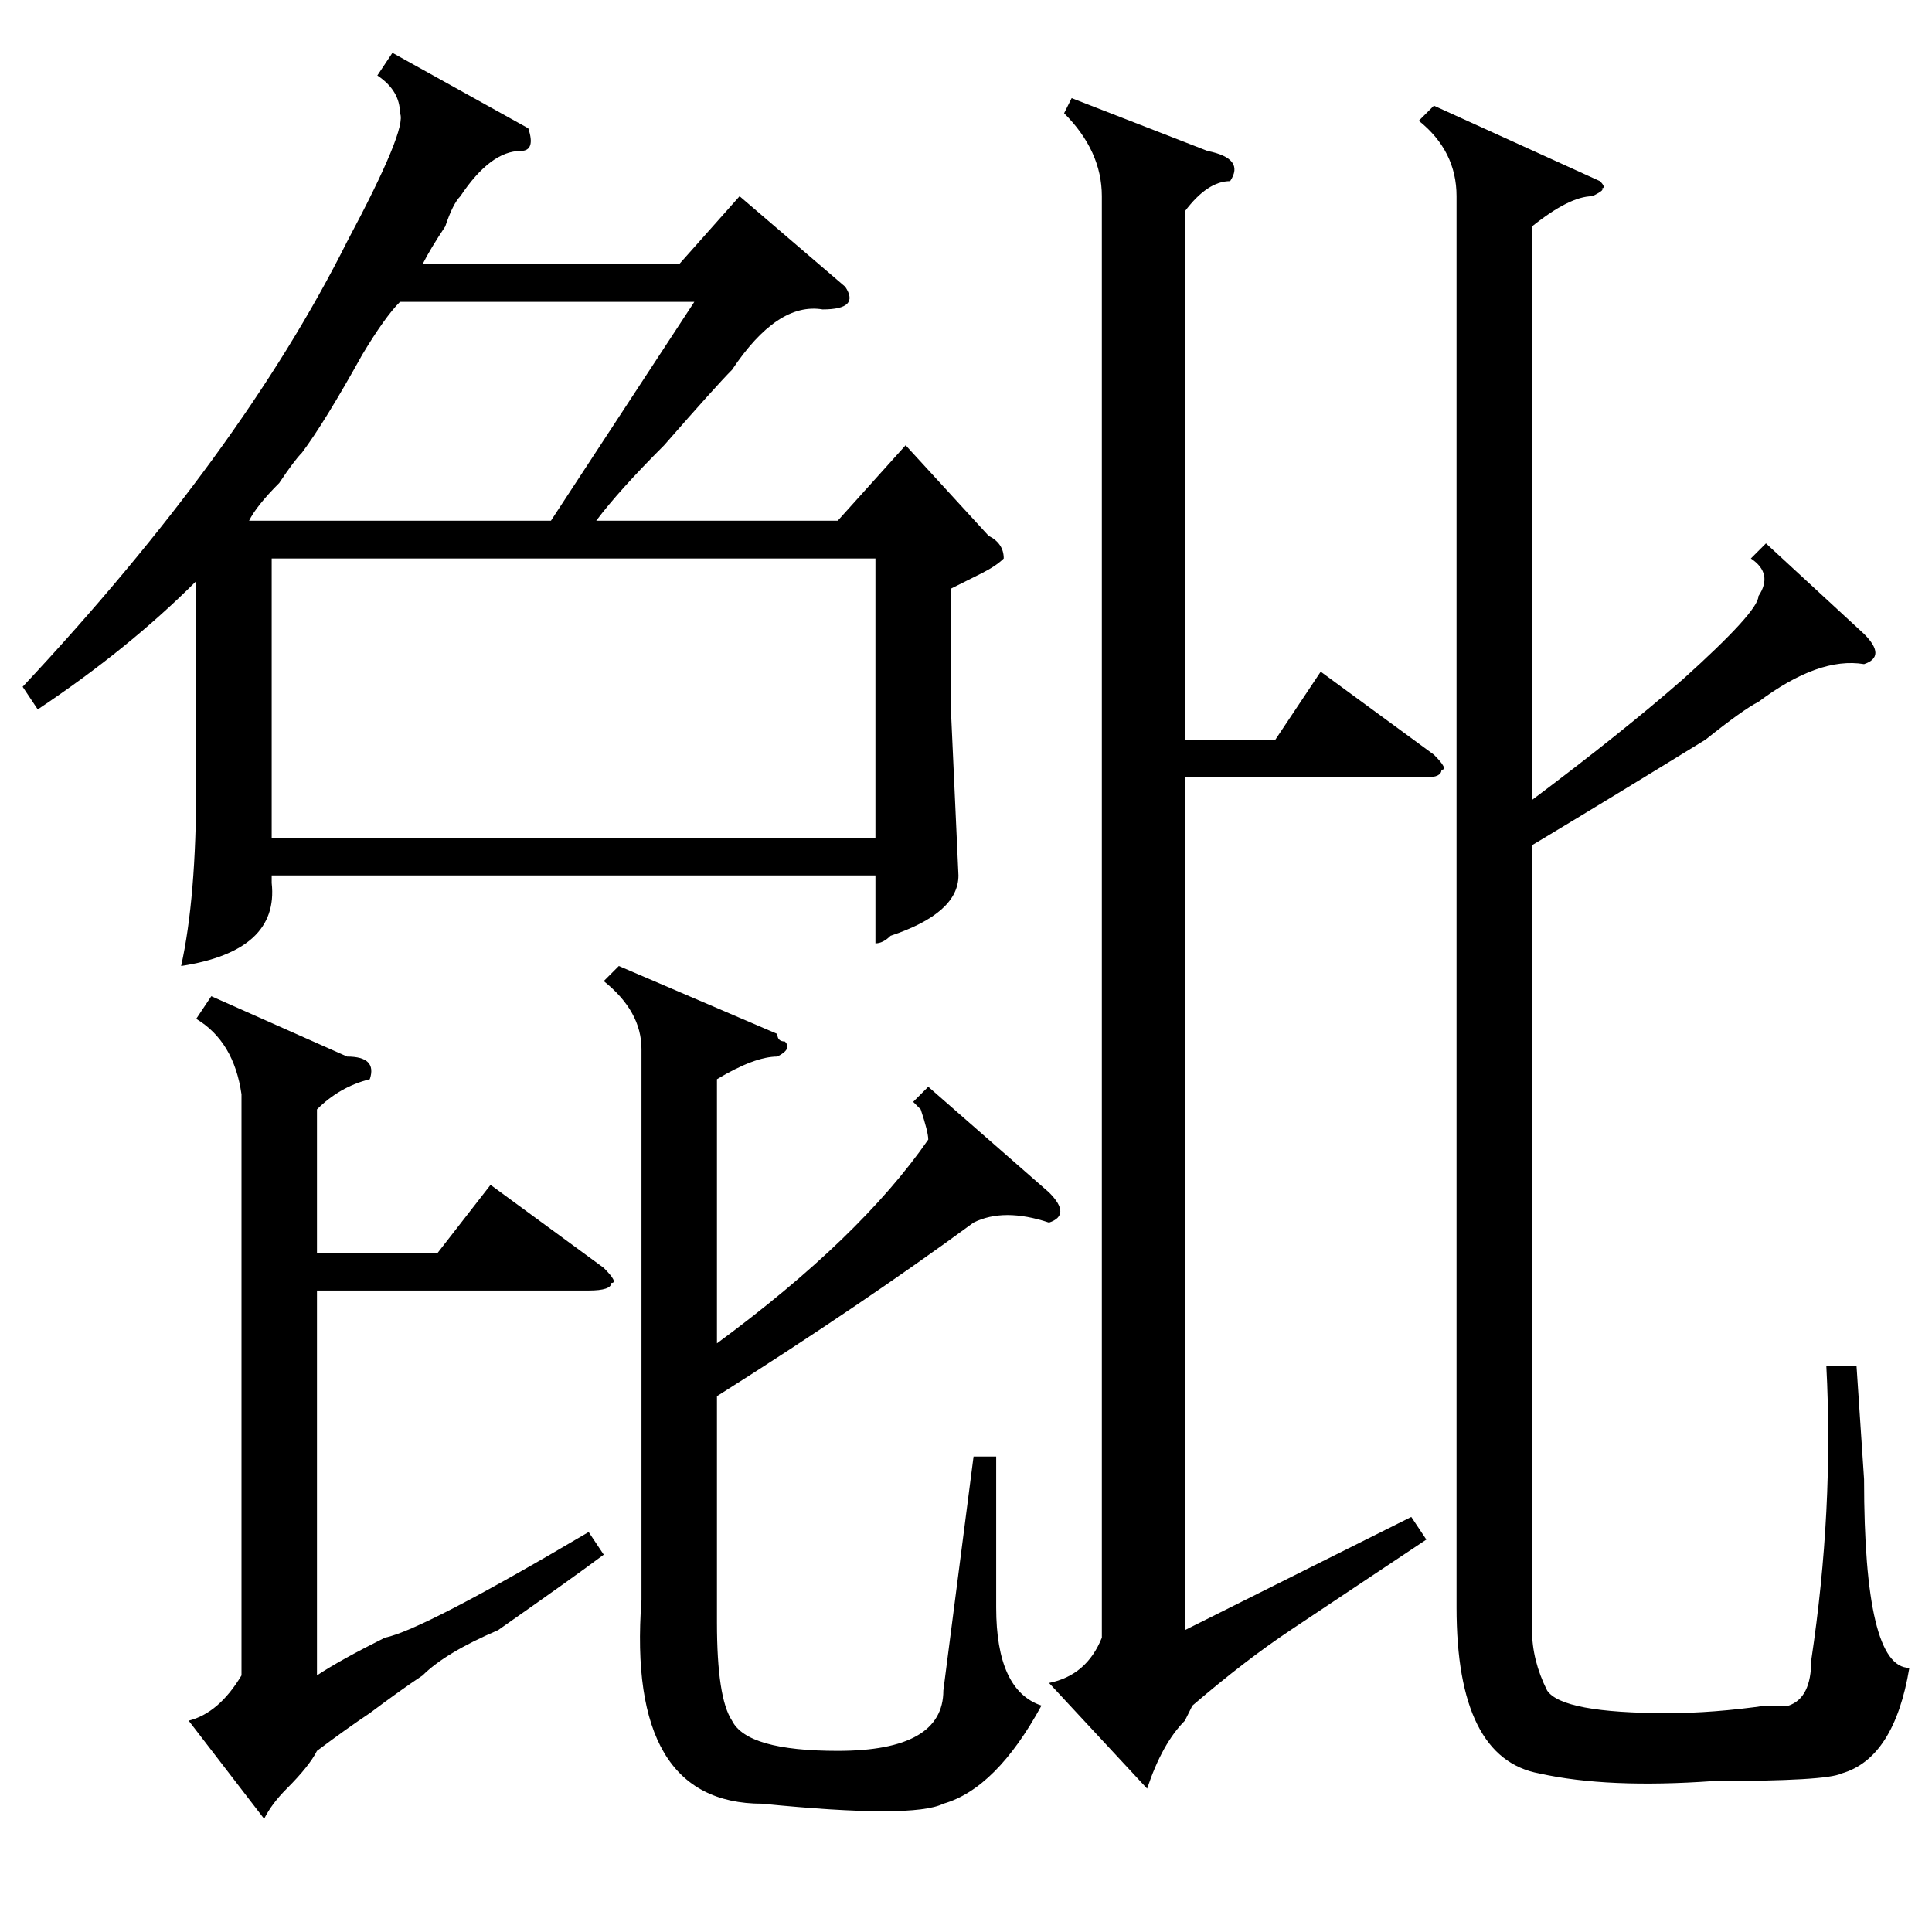 <?xml version="1.0" standalone="no"?>
<!DOCTYPE svg PUBLIC "-//W3C//DTD SVG 1.1//EN" "http://www.w3.org/Graphics/SVG/1.1/DTD/svg11.dtd" >
<svg xmlns="http://www.w3.org/2000/svg" xmlns:xlink="http://www.w3.org/1999/xlink" version="1.1" viewBox="0 -52 256 256">
  <g transform="matrix(1 0 0 -1 0 204)">
   <path fill="currentColor"
d="M33 187h40l19 29h-39q-2 -2 -5 -7q-5 -9 -8 -13q-1 -1 -3 -4q-3 -3 -4 -5zM116 145v37h-80v-37h80zM36 140v-1q1 -9 -12 -11q2 9 2 24v27q-9 -9 -21 -17l-2 3q29 31 43 59q8 15 7 17q0 3 -3 5l2 3l18 -10q1 -3 -1 -3q-4 0 -8 -6q-1 -1 -2 -4q-2 -3 -3 -5h34l8 9l14 -12
q2 -3 -3 -3q-6 1 -12 -8q-2 -2 -9 -10q-6 -6 -9 -10h32l9 10l11 -12q2 -1 2 -3q-1 -1 -3 -2l-4 -2v-16l1 -22q0 -5 -9 -8q-1 -1 -2 -1v9h-80zM123 112l16 -14q3 -3 0 -4q-6 2 -10 0q-15 -11 -34 -23v-30q0 -10 2 -13q2 -4 14 -4q14 0 14 8l4 31h3v-20q0 -11 6 -13
q-6 -11 -13 -13q-4 -2 -24 0q-18 0 -16 27v73q0 5 -5 9l2 2l21 -9q0 -1 1 -1q1 -1 -1 -2q-3 0 -8 -3v-35q19 14 28 27q0 1 -1 4q1 -1 -1 1zM46 116q4 0 3 -3q-4 -1 -7 -4v-19h16l7 9l15 -11q2 -2 1 -2q0 -1 -3 -1h-36v-51q3 2 9 5q5 1 27 14l2 -3q-4 -3 -14 -10
q-7 -3 -10 -6q-3 -2 -7 -5q-3 -2 -7 -5q-1 -2 -4 -5q-2 -2 -3 -4l-10 13q4 1 7 6v77q-1 7 -6 10l2 3zM234 184l13 -12q3 -3 0 -4q-6 1 -14 -5q-2 -1 -7 -5q-13 -8 -23 -14v-104q0 -4 2 -8q2 -3 16 -3q6 0 13 1h3q3 1 3 6q3 20 2 39h4l1 -15q0 -25 6 -25q-2 -12 -9 -14
q-2 -1 -17 -1q-14 -1 -23 1q-11 2 -11 22v187q0 6 -5 10l2 2l22 -10q1 -1 0 -1q1 0 -1 -1q-3 0 -8 -4v-76q12 9 20 16q10 9 10 11q2 3 -1 5zM160 236q5 -1 3 -4q-3 0 -6 -4v-70h12l6 9l15 -11q2 -2 1 -2q0 -1 -2 -1h-32v-113l30 15l2 -3l-18 -12q-6 -4 -13 -10l-1 -2
q-3 -3 -5 -9l-13 14q5 1 7 6v191q0 6 -5 11l1 2z" />
  </g>

</svg>
